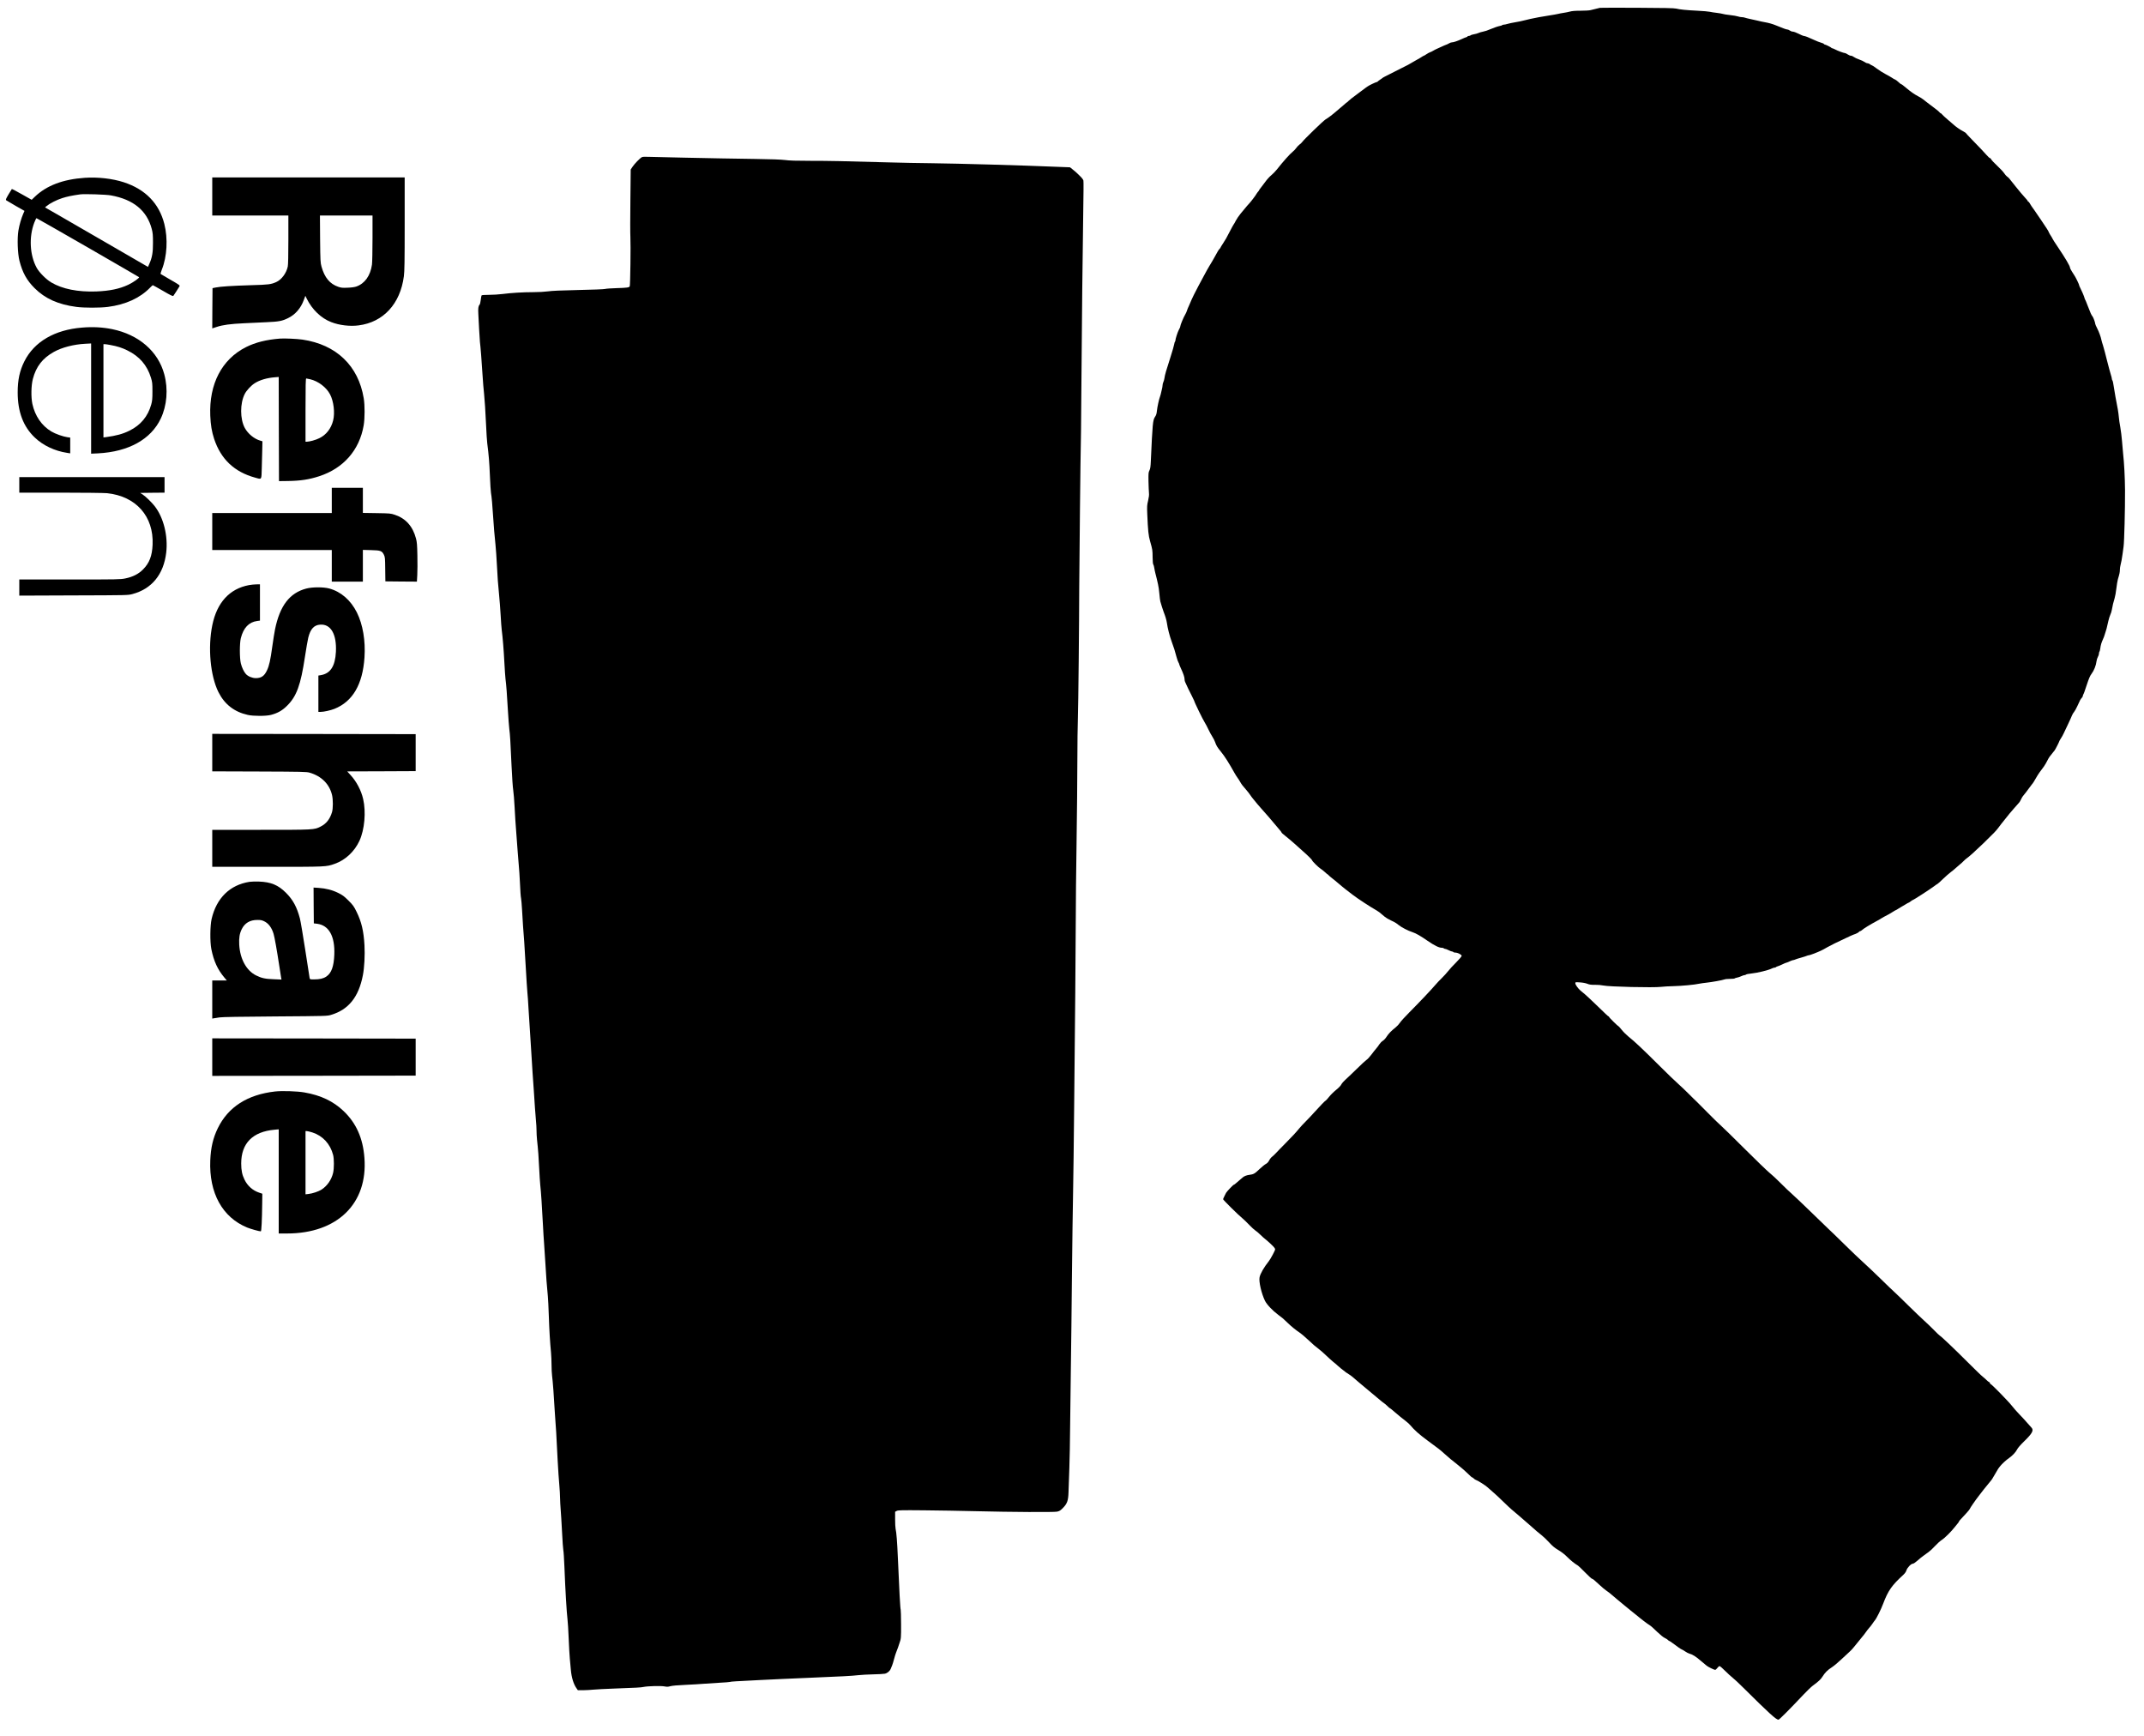 <?xml version="1.0" encoding="UTF-8" standalone="no"?> <svg xmlns="http://www.w3.org/2000/svg" version="1.0" width="4000pt" height="3239pt" viewBox="0 0 4000 3239" preserveAspectRatio="xMidYMid meet"><g transform="translate(0,3239) scale(0.1,-0.1)" fill="#000000" stroke="none"><path d="M29850 32244 c-23 -4 -67 -15 -176 -43 -23 -6 -106 -11 -185 -11 -101 0 -161 -5 -199 -16 -30 -8 -84 -19 -120 -24 -36 -5 -81 -14 -100 -19 -19 -5 -98 -19 -175 -31 -77 -12 -160 -26 -185 -31 -25 -6 -67 -14 -95 -19 -27 -4 -97 -20 -155 -35 -58 -15 -145 -34 -195 -41 -49 -8 -111 -21 -137 -29 -26 -8 -58 -15 -72 -15 -14 0 -27 -4 -30 -9 -3 -5 -23 -12 -43 -15 -34 -6 -110 -32 -168 -57 -68 -29 -106 -41 -150 -50 -27 -5 -65 -16 -83 -25 -18 -8 -55 -19 -83 -23 -28 -5 -55 -13 -62 -20 -6 -6 -21 -11 -34 -11 -13 0 -23 -4 -23 -9 0 -5 -11 -12 -25 -15 -14 -4 -53 -19 -87 -36 -76 -35 -151 -60 -181 -60 -12 0 -36 -8 -53 -19 -17 -10 -41 -22 -55 -26 -13 -4 -51 -20 -84 -36 -33 -15 -76 -35 -95 -43 -19 -9 -49 -24 -66 -35 -16 -10 -41 -22 -55 -26 -13 -4 -43 -21 -66 -36 -23 -16 -45 -29 -50 -29 -4 0 -28 -14 -53 -31 -25 -16 -55 -34 -67 -39 -12 -5 -41 -22 -65 -37 -56 -36 -142 -82 -248 -133 -47 -23 -94 -47 -105 -53 -11 -6 -65 -33 -120 -61 -55 -27 -102 -52 -105 -55 -3 -3 -25 -20 -50 -36 -25 -17 -46 -33 -48 -37 -2 -5 -9 -8 -16 -8 -6 0 -44 -16 -84 -35 -62 -29 -98 -52 -157 -98 -5 -4 -37 -28 -70 -52 -163 -121 -189 -142 -215 -167 -15 -16 -29 -28 -32 -28 -3 0 -23 -16 -44 -36 -22 -19 -52 -45 -67 -57 -16 -12 -51 -42 -79 -67 -74 -65 -157 -128 -208 -158 -40 -23 -412 -383 -436 -422 -5 -9 -28 -30 -51 -48 -23 -18 -51 -48 -62 -66 -12 -18 -41 -49 -64 -67 -51 -40 -181 -185 -295 -331 -28 -35 -75 -83 -104 -107 -29 -23 -78 -76 -108 -118 -30 -42 -70 -94 -87 -115 -18 -22 -33 -43 -33 -47 0 -4 -8 -16 -19 -27 -10 -11 -23 -30 -30 -42 -15 -29 -109 -152 -135 -178 -20 -20 -34 -36 -161 -190 -33 -40 -73 -99 -89 -131 -16 -32 -35 -65 -42 -73 -6 -8 -39 -67 -71 -130 -67 -130 -72 -138 -130 -228 -24 -36 -43 -68 -43 -72 0 -4 -7 -13 -16 -21 -8 -7 -27 -33 -40 -58 -13 -25 -32 -59 -42 -76 -9 -16 -33 -57 -51 -90 -19 -33 -46 -78 -60 -100 -14 -22 -61 -105 -103 -185 -43 -80 -89 -165 -102 -190 -50 -94 -126 -245 -126 -252 0 -3 -18 -44 -39 -91 -22 -46 -43 -97 -47 -113 -4 -16 -17 -45 -28 -64 -34 -55 -96 -205 -96 -229 0 -11 -4 -20 -31 -73 -20 -38 -59 -161 -59 -184 0 -13 -4 -25 -9 -28 -4 -3 -11 -24 -14 -46 -3 -22 -34 -131 -70 -243 -81 -250 -104 -329 -112 -390 -3 -26 -13 -59 -21 -75 -7 -15 -14 -40 -14 -57 0 -16 -7 -57 -16 -90 -8 -33 -17 -71 -20 -85 -3 -14 -9 -34 -14 -45 -16 -37 -49 -190 -56 -260 -5 -53 -14 -80 -35 -111 -41 -60 -47 -125 -78 -819 -5 -112 -10 -148 -26 -180 -19 -36 -20 -56 -18 -205 2 -91 6 -188 9 -216 4 -36 -1 -78 -16 -143 -20 -82 -22 -107 -16 -244 13 -317 22 -407 54 -517 43 -151 45 -162 46 -296 1 -75 5 -126 13 -135 6 -8 14 -36 18 -64 4 -27 14 -75 22 -105 8 -30 19 -73 24 -95 5 -22 16 -69 24 -105 9 -36 20 -114 25 -175 5 -60 13 -126 18 -145 10 -40 50 -165 62 -195 30 -76 53 -152 60 -202 16 -111 49 -239 90 -353 45 -124 57 -161 90 -285 12 -44 28 -90 36 -102 8 -12 14 -27 14 -33 0 -6 15 -43 34 -83 43 -92 66 -160 66 -197 0 -17 4 -38 9 -48 5 -9 17 -35 26 -57 21 -48 37 -81 98 -201 26 -50 47 -94 47 -97 0 -20 162 -352 198 -407 13 -19 43 -77 67 -127 24 -51 58 -113 75 -138 17 -25 40 -70 50 -99 23 -66 38 -92 112 -183 69 -85 141 -198 256 -403 14 -25 37 -61 51 -80 14 -19 35 -51 45 -70 26 -47 52 -82 111 -148 28 -32 63 -75 77 -98 14 -22 43 -60 64 -85 22 -25 55 -65 74 -90 19 -24 46 -55 60 -69 31 -31 260 -296 315 -365 22 -27 48 -59 58 -69 9 -11 17 -23 17 -27 0 -5 33 -34 74 -66 41 -32 117 -96 168 -142 51 -46 124 -112 162 -145 92 -81 166 -155 166 -165 0 -14 114 -128 155 -154 22 -14 60 -44 84 -66 24 -23 46 -41 49 -41 2 0 12 -8 21 -18 9 -10 38 -36 66 -57 27 -20 79 -63 115 -94 35 -31 69 -59 75 -63 5 -4 31 -25 56 -45 26 -21 59 -47 75 -58 15 -11 46 -34 68 -52 81 -63 328 -225 441 -288 28 -15 73 -49 100 -75 28 -26 71 -59 96 -73 25 -13 54 -29 65 -35 10 -6 37 -19 59 -28 22 -10 63 -37 91 -61 49 -41 174 -106 259 -133 62 -20 149 -70 280 -161 128 -88 210 -128 262 -129 17 0 35 -4 38 -10 3 -5 14 -10 24 -10 10 0 40 -11 67 -25 27 -14 57 -25 66 -25 9 0 20 -4 23 -10 3 -6 19 -10 36 -10 44 0 119 -38 119 -61 0 -11 -44 -63 -103 -122 -57 -56 -124 -129 -149 -162 -25 -33 -79 -91 -118 -130 -40 -38 -95 -97 -123 -130 -64 -77 -300 -326 -487 -514 -80 -80 -158 -166 -173 -191 -16 -25 -51 -63 -79 -85 -83 -66 -132 -117 -168 -173 -18 -30 -50 -65 -72 -78 -21 -13 -49 -42 -63 -64 -14 -23 -40 -57 -58 -78 -18 -20 -60 -73 -92 -116 -33 -44 -73 -87 -90 -97 -16 -10 -100 -87 -185 -171 -86 -84 -181 -175 -212 -202 -31 -28 -64 -66 -73 -85 -10 -22 -48 -62 -96 -101 -45 -36 -104 -94 -132 -130 -29 -36 -56 -67 -62 -69 -14 -5 -101 -95 -210 -216 -49 -55 -123 -133 -164 -174 -41 -40 -97 -101 -125 -135 -70 -85 -112 -129 -261 -281 -71 -72 -149 -151 -171 -176 -23 -25 -55 -55 -71 -67 -17 -12 -41 -42 -54 -68 -17 -32 -37 -54 -63 -67 -21 -11 -74 -54 -118 -96 -89 -85 -110 -97 -188 -107 -51 -6 -98 -24 -126 -49 -150 -130 -156 -135 -164 -135 -11 0 -130 -124 -145 -151 -8 -13 -19 -35 -25 -49 -5 -14 -15 -33 -20 -42 -6 -10 -10 -23 -10 -30 0 -13 288 -298 363 -358 26 -22 82 -75 123 -119 41 -44 92 -90 112 -103 20 -12 65 -50 100 -85 35 -34 73 -68 85 -76 12 -8 59 -49 105 -92 59 -56 82 -83 82 -101 0 -20 -84 -177 -117 -219 -92 -116 -157 -229 -173 -299 -18 -80 33 -303 100 -441 35 -71 140 -182 250 -264 90 -67 79 -58 176 -151 74 -71 146 -129 236 -190 21 -14 81 -66 135 -116 112 -104 139 -128 212 -183 29 -21 89 -75 134 -118 45 -43 105 -97 132 -119 28 -21 64 -52 80 -68 27 -26 64 -56 158 -128 15 -11 41 -28 57 -37 28 -16 94 -69 175 -142 22 -20 81 -70 131 -110 50 -41 148 -122 218 -182 69 -59 129 -107 133 -107 5 -1 28 -21 53 -45 25 -25 48 -45 52 -45 4 0 43 -30 85 -68 83 -71 140 -118 218 -178 27 -20 60 -50 74 -68 79 -94 170 -175 325 -289 206 -151 236 -174 307 -239 101 -90 136 -120 264 -220 61 -48 141 -118 180 -157 38 -39 75 -71 81 -71 6 0 19 -9 29 -20 10 -11 27 -22 38 -26 40 -13 182 -103 222 -141 22 -21 67 -60 100 -88 33 -27 116 -104 185 -172 69 -67 141 -135 160 -150 49 -40 253 -215 335 -288 128 -114 170 -150 232 -198 33 -27 96 -86 138 -133 58 -64 99 -98 168 -139 59 -35 119 -81 167 -130 65 -65 133 -120 201 -161 10 -6 69 -63 132 -127 63 -64 120 -117 127 -117 15 0 52 -31 148 -121 40 -38 96 -85 125 -104 28 -18 73 -53 99 -77 27 -24 73 -63 104 -88 31 -25 91 -74 133 -110 43 -36 95 -78 116 -95 22 -16 66 -52 100 -80 33 -27 65 -53 70 -57 6 -4 35 -27 65 -51 52 -40 78 -59 137 -98 13 -9 67 -58 120 -110 55 -53 115 -102 142 -114 25 -12 52 -29 60 -38 7 -10 18 -17 23 -17 5 0 35 -20 66 -43 82 -63 161 -117 170 -117 4 0 30 -16 59 -35 28 -19 63 -37 78 -41 57 -14 124 -55 211 -131 51 -43 103 -86 115 -96 33 -26 139 -77 158 -77 9 0 27 16 41 35 14 19 32 35 41 35 9 0 56 -40 105 -90 49 -49 112 -106 139 -127 28 -21 116 -103 196 -183 490 -486 616 -600 659 -600 16 0 204 189 470 471 63 67 140 141 171 164 109 80 148 117 180 168 47 75 94 123 174 174 39 25 120 93 182 152 62 58 130 122 152 141 22 19 57 57 79 85 69 87 185 230 191 235 3 3 18 23 33 45 15 22 41 56 58 75 18 19 46 55 63 80 16 25 38 54 47 65 29 33 114 203 154 310 93 245 160 340 378 540 28 26 48 55 56 82 15 49 86 123 119 123 13 0 49 24 86 57 35 32 83 71 108 88 24 16 46 33 49 36 3 3 25 19 50 36 25 17 79 67 120 112 41 45 98 96 125 113 56 35 176 154 245 242 25 32 53 67 63 78 9 12 17 25 17 29 0 4 18 26 41 49 62 63 159 173 159 182 0 11 105 164 169 245 31 39 74 95 96 124 22 28 66 83 98 120 31 37 57 70 57 74 0 3 23 41 50 85 27 44 50 82 50 85 0 3 18 29 41 58 37 48 117 122 179 164 56 39 118 106 140 150 14 31 64 88 136 158 148 144 180 203 137 251 -10 11 -49 55 -88 99 -38 44 -104 115 -147 159 -42 43 -102 112 -135 154 -59 77 -377 402 -393 402 -5 0 -12 9 -15 20 -3 11 -11 20 -17 20 -5 0 -26 16 -46 36 -20 20 -52 48 -71 63 -20 14 -146 136 -281 271 -255 255 -491 479 -519 494 -9 5 -59 52 -111 106 -52 53 -137 135 -189 181 -51 46 -180 170 -286 274 -106 105 -220 215 -253 245 -34 30 -155 146 -269 258 -115 112 -259 249 -322 305 -63 56 -220 206 -348 332 -129 127 -268 262 -310 300 -41 39 -191 183 -332 321 -141 137 -292 281 -336 319 -44 38 -141 130 -215 205 -74 75 -169 163 -210 195 -41 33 -246 231 -456 440 -209 209 -414 409 -455 445 -41 36 -146 138 -234 228 -88 90 -180 183 -205 206 -25 22 -94 91 -155 152 -60 60 -150 146 -200 190 -49 43 -201 189 -336 324 -338 336 -468 458 -587 553 -39 32 -97 89 -127 127 -31 39 -59 70 -63 70 -11 0 -172 159 -172 170 0 5 -4 10 -9 10 -8 0 -36 26 -266 249 -72 69 -151 143 -175 163 -25 21 -62 52 -83 69 -47 40 -97 111 -97 138 0 20 4 21 88 15 52 -3 107 -14 137 -26 39 -16 69 -20 142 -19 53 1 121 -5 156 -13 100 -23 935 -43 1079 -25 42 6 146 11 230 13 156 4 393 26 483 46 28 6 88 14 135 19 96 10 295 46 335 61 14 6 62 10 105 10 43 0 81 4 84 9 3 4 23 11 43 14 21 4 57 16 80 27 23 11 50 20 61 20 10 0 23 5 29 11 6 6 50 14 99 19 112 11 320 62 382 94 17 9 40 16 51 16 11 0 22 4 25 9 3 5 17 12 31 15 14 4 54 20 87 36 34 17 66 30 70 30 5 0 34 11 64 25 30 14 61 25 69 25 9 0 23 4 33 9 9 6 60 22 112 36 52 15 103 31 112 36 10 5 25 9 34 9 8 0 46 12 82 26 130 50 160 64 267 126 33 18 94 50 135 70 41 19 131 62 200 95 69 33 136 64 150 68 44 13 95 39 103 52 4 7 14 13 21 13 7 0 21 8 32 18 37 33 147 101 289 177 39 21 72 41 75 44 3 3 25 16 50 29 63 31 128 68 172 97 21 14 41 25 44 25 4 0 31 16 60 35 29 19 55 35 58 35 3 0 30 16 60 35 30 19 58 35 62 35 4 0 22 11 40 25 18 14 35 25 39 25 13 0 317 197 395 255 30 23 60 44 67 46 6 2 51 42 100 90 48 47 115 105 147 129 33 25 74 58 91 75 18 16 51 46 75 65 24 19 58 50 76 69 18 18 43 41 57 50 41 27 165 139 312 281 197 191 232 228 278 289 22 30 46 62 53 70 142 179 195 244 230 281 23 25 57 63 75 85 19 22 36 42 39 45 3 3 15 25 27 50 20 43 33 61 94 134 14 17 43 56 64 86 22 30 42 57 45 60 12 10 48 67 80 125 28 51 78 124 145 210 15 20 50 81 80 141 9 17 24 40 33 50 10 11 31 37 47 59 17 22 33 42 36 45 9 7 89 163 89 173 0 5 13 27 28 50 16 23 40 67 54 97 14 30 52 109 83 175 31 66 64 138 72 160 9 22 26 51 39 65 12 14 39 61 59 105 56 123 58 128 83 155 12 14 22 32 22 41 0 8 3 19 6 22 7 7 32 74 65 177 39 119 62 175 90 210 45 59 84 156 93 234 3 27 15 65 26 83 11 19 20 47 20 63 0 16 4 31 9 34 4 3 11 29 15 58 8 65 21 108 51 174 13 28 29 71 35 95 7 24 16 53 20 64 8 20 11 33 45 181 9 40 25 91 36 115 12 23 25 67 30 98 10 65 30 146 52 216 9 28 23 106 31 175 8 69 21 148 29 175 30 99 37 133 37 176 0 24 5 61 11 83 13 49 27 122 39 211 5 39 14 102 19 140 13 87 29 715 27 1050 -2 242 -16 509 -36 685 -5 47 -14 150 -20 230 -6 80 -21 197 -32 260 -12 63 -25 151 -28 195 -7 78 -22 170 -62 370 -10 55 -25 144 -33 198 -7 54 -18 104 -24 110 -6 6 -11 20 -11 32 0 11 -9 47 -20 80 -11 33 -42 150 -70 260 -27 110 -60 234 -73 275 -14 41 -28 91 -32 110 -11 57 -45 150 -81 220 -19 36 -34 72 -34 80 -1 26 -35 119 -50 137 -21 24 -41 69 -90 198 -23 61 -45 115 -50 120 -4 6 -10 24 -14 40 -7 27 -61 150 -86 197 -6 10 -10 22 -10 28 0 12 -52 122 -78 165 -10 17 -35 56 -55 87 -20 31 -37 64 -37 73 0 31 -87 179 -228 388 -51 75 -96 145 -99 155 -4 9 -18 35 -33 57 -15 22 -30 49 -34 60 -3 11 -21 43 -39 70 -18 28 -68 102 -110 165 -42 63 -96 142 -119 174 -52 72 -73 102 -93 139 -9 15 -20 27 -25 27 -6 0 -10 5 -10 11 0 6 -24 36 -54 67 -30 32 -105 120 -166 197 -141 178 -131 167 -163 190 -16 11 -41 40 -57 65 -16 25 -75 88 -131 140 -56 52 -105 105 -110 118 -5 12 -15 22 -22 22 -7 0 -36 26 -64 58 -57 65 -129 140 -277 292 -57 58 -105 110 -107 115 -2 6 -29 23 -59 39 -54 28 -135 85 -175 123 -11 10 -58 51 -105 90 -47 39 -94 83 -105 97 -11 14 -25 25 -31 26 -7 0 -14 6 -17 14 -3 7 -43 41 -89 75 -45 34 -90 68 -98 74 -8 7 -33 26 -55 42 -22 16 -51 39 -65 51 -14 12 -56 39 -95 59 -71 37 -133 81 -217 151 -65 55 -91 74 -100 74 -4 0 -27 18 -50 40 -24 22 -51 43 -61 46 -11 3 -38 18 -60 34 -23 15 -79 47 -125 71 -45 24 -117 69 -159 101 -42 32 -81 58 -87 58 -6 0 -22 9 -36 20 -14 11 -36 20 -49 20 -13 0 -38 11 -55 24 -18 13 -63 34 -101 47 -39 13 -83 34 -98 46 -16 13 -40 23 -53 23 -14 0 -42 11 -62 25 -20 14 -43 25 -52 25 -21 0 -137 43 -185 69 -22 11 -45 21 -52 21 -6 0 -13 4 -15 8 -4 9 -110 62 -126 62 -6 0 -12 5 -14 10 -2 6 -26 17 -53 24 -28 7 -90 32 -139 55 -95 45 -162 71 -186 71 -8 0 -50 18 -93 40 -43 22 -92 40 -109 40 -16 0 -41 9 -55 20 -14 11 -36 20 -48 20 -19 0 -65 17 -220 80 -55 23 -127 43 -195 55 -41 7 -102 20 -135 29 -33 8 -96 22 -140 31 -44 9 -90 21 -103 26 -13 5 -38 9 -56 9 -19 0 -51 6 -73 14 -21 7 -88 19 -148 25 -61 7 -121 16 -135 22 -14 5 -63 13 -110 19 -47 5 -105 14 -130 20 -25 6 -128 15 -230 20 -208 10 -333 23 -400 40 -32 9 -243 13 -720 15 -371 2 -686 1 -700 -1z"></path><path d="M11975 29458 c-36 -19 -136 -122 -172 -176 l-36 -54 -6 -576 c-4 -318 -4 -624 0 -682 8 -144 -2 -901 -12 -921 -12 -23 -50 -28 -249 -34 -96 -3 -191 -9 -210 -15 -20 -6 -238 -15 -500 -20 -316 -7 -497 -14 -565 -25 -59 -8 -172 -15 -275 -15 -196 0 -408 -13 -580 -35 -63 -8 -174 -15 -246 -15 -86 0 -135 -4 -140 -11 -3 -6 -10 -44 -15 -85 -5 -43 -14 -81 -23 -90 -22 -22 -28 -69 -22 -170 3 -49 10 -179 15 -289 6 -110 13 -216 15 -235 9 -60 35 -387 46 -580 6 -102 13 -203 16 -225 3 -22 10 -98 16 -170 5 -71 13 -175 18 -230 4 -55 13 -212 19 -350 6 -137 15 -286 21 -330 29 -227 40 -364 50 -610 6 -148 15 -292 20 -320 12 -62 27 -232 40 -440 13 -203 25 -342 44 -525 8 -80 20 -246 26 -370 12 -246 22 -371 43 -585 8 -77 20 -237 27 -355 6 -118 16 -246 21 -285 17 -128 37 -367 49 -605 7 -129 16 -266 21 -305 15 -119 28 -288 44 -575 9 -151 21 -313 27 -360 14 -105 21 -223 42 -690 9 -201 23 -403 31 -450 8 -47 19 -191 26 -320 6 -129 20 -343 31 -475 11 -132 24 -301 28 -375 5 -74 13 -180 19 -235 6 -55 16 -206 22 -335 5 -129 14 -253 20 -275 5 -22 13 -121 19 -220 10 -187 24 -402 40 -590 5 -60 18 -276 29 -480 11 -203 25 -413 30 -465 6 -52 15 -187 21 -300 6 -113 18 -295 26 -405 8 -110 21 -317 29 -460 15 -256 25 -404 45 -680 6 -77 15 -214 20 -305 6 -91 15 -205 20 -255 5 -49 10 -128 10 -175 0 -47 4 -123 9 -170 20 -179 33 -352 41 -545 5 -110 14 -243 19 -295 15 -136 32 -393 52 -775 5 -110 14 -243 18 -295 5 -52 16 -223 25 -380 16 -275 27 -428 47 -630 5 -52 13 -216 18 -365 9 -271 22 -489 41 -685 5 -58 10 -164 10 -235 0 -72 5 -161 10 -200 12 -81 37 -414 50 -665 5 -96 12 -195 15 -220 5 -44 12 -153 40 -710 8 -157 22 -355 30 -440 7 -85 14 -195 14 -245 1 -49 5 -144 11 -210 6 -66 17 -257 26 -425 8 -168 19 -321 24 -340 5 -19 14 -156 20 -305 17 -438 42 -859 58 -985 6 -47 16 -209 22 -360 6 -151 16 -318 21 -370 5 -52 14 -146 19 -208 12 -144 52 -273 108 -349 l23 -33 97 0 c53 1 142 5 197 11 55 5 217 14 360 19 451 17 519 20 570 31 84 17 326 23 392 10 48 -9 68 -8 109 4 33 9 135 19 285 25 129 6 279 15 334 20 55 5 187 13 292 19 106 5 198 13 204 16 10 7 100 12 559 35 96 4 274 13 395 19 121 6 389 18 595 26 515 21 728 32 845 46 55 6 179 13 275 15 96 2 194 7 218 12 49 11 95 50 112 96 7 17 18 45 25 61 7 17 23 68 35 115 12 47 30 103 39 125 10 22 26 65 36 95 10 30 21 64 25 75 31 84 32 106 31 358 -1 143 -4 264 -7 269 -8 13 -27 354 -53 973 -12 285 -27 477 -42 535 -5 19 -9 99 -9 177 l0 142 30 16 c27 14 88 15 518 11 268 -2 692 -10 942 -16 691 -17 1465 -21 1529 -9 46 9 63 20 107 64 84 84 104 139 109 298 3 73 10 281 16 462 6 182 12 490 13 685 2 195 8 695 14 1110 6 415 16 1221 21 1790 6 569 15 1260 21 1535 5 275 15 988 20 1585 6 597 15 1562 21 2145 5 583 10 1229 10 1435 -1 206 6 818 14 1360 8 542 15 1235 15 1540 0 305 5 665 10 800 8 212 24 1792 25 2430 1 374 25 2613 29 2651 2 19 7 453 10 965 9 1276 25 2773 36 3413 5 293 7 546 3 562 -3 18 -30 53 -70 91 -71 70 -70 68 -134 120 l-46 37 -259 10 c-634 27 -1854 61 -2314 66 -228 2 -579 9 -780 15 -874 25 -1146 30 -1490 30 -260 0 -397 4 -475 15 -74 9 -258 16 -560 20 -247 3 -526 8 -620 10 -93 2 -408 9 -700 14 -291 6 -584 13 -650 15 -77 4 -127 2 -140 -6z"></path><path d="M1580 29073 c-407 -28 -714 -145 -932 -355 l-57 -55 -183 103 c-100 57 -185 101 -187 98 -3 -3 -31 -49 -63 -102 -50 -86 -55 -98 -41 -109 9 -7 89 -54 178 -105 l162 -92 -22 -50 c-38 -87 -75 -214 -92 -320 -24 -151 -14 -426 20 -561 56 -219 135 -363 282 -510 197 -196 440 -305 780 -350 144 -19 442 -19 588 0 332 43 598 165 787 359 24 25 47 46 51 46 4 0 89 -48 190 -106 149 -87 184 -103 194 -92 6 7 31 45 55 83 24 39 49 80 57 91 13 21 7 25 -164 124 -98 56 -182 105 -186 109 -4 4 6 42 23 83 97 243 115 578 46 850 -97 383 -354 647 -756 778 -212 69 -486 100 -730 83z m490 -328 c419 -76 670 -282 761 -625 19 -72 23 -112 23 -255 1 -185 -15 -277 -68 -397 l-25 -57 -753 436 c-414 239 -846 489 -960 555 l-208 119 30 26 c59 49 186 114 290 147 89 29 185 49 335 70 79 11 484 -2 575 -19z m-432 -971 c521 -300 951 -550 956 -554 13 -12 -108 -98 -199 -141 -165 -78 -349 -116 -600 -126 -341 -12 -630 45 -838 168 -95 56 -223 184 -272 272 -130 235 -148 578 -45 845 17 45 36 82 41 82 5 0 435 -246 957 -546z"></path><path d="M3960 28725 l0 -355 710 0 710 0 0 -450 c0 -292 -4 -468 -11 -502 -26 -124 -117 -246 -216 -290 -98 -43 -139 -49 -468 -58 -363 -11 -573 -25 -660 -43 l-60 -12 -3 -376 -2 -375 82 27 c114 38 254 57 513 69 121 6 312 15 425 20 225 10 285 22 395 76 134 65 238 185 294 340 l28 76 26 -54 c101 -204 269 -365 457 -437 151 -59 347 -82 510 -61 462 59 778 402 845 917 12 94 15 268 15 979 l0 864 -1795 0 -1795 0 0 -355z m2990 -777 c0 -233 -5 -454 -10 -493 -30 -210 -135 -356 -295 -411 -30 -10 -93 -19 -160 -21 -94 -4 -119 -2 -174 17 -157 53 -256 172 -313 377 -20 73 -22 105 -26 516 l-3 437 490 0 491 0 0 -422z"></path><path d="M1531 26279 c-512 -41 -893 -264 -1076 -629 -88 -175 -125 -347 -125 -580 0 -362 104 -637 318 -841 154 -148 373 -252 605 -287 l57 -9 0 147 0 147 -52 7 c-79 11 -225 62 -298 106 -181 107 -307 290 -356 515 -27 127 -23 344 9 466 61 233 183 389 395 506 148 82 367 139 580 150 l112 6 0 -1028 0 -1028 128 6 c568 29 987 260 1171 648 116 244 141 549 66 827 -115 428 -476 740 -973 842 -179 36 -361 46 -561 29z m530 -325 c127 -23 215 -51 314 -100 226 -110 370 -277 441 -509 25 -82 28 -104 28 -255 0 -140 -4 -177 -22 -244 -62 -224 -198 -387 -407 -490 -126 -62 -243 -94 -442 -121 l-43 -5 0 870 0 870 24 0 c13 0 61 -7 107 -16z"></path><path d="M5225 26074 c-257 -20 -459 -71 -635 -159 -452 -228 -691 -687 -667 -1279 7 -173 28 -299 72 -433 126 -379 377 -617 765 -723 128 -35 117 -52 124 183 3 111 7 268 9 348 l3 147 -40 12 c-116 34 -229 128 -289 237 -90 167 -91 458 -1 634 31 63 118 157 184 199 96 62 233 102 387 113 l63 5 2 -971 3 -972 160 2 c239 3 399 27 590 89 454 148 751 488 830 949 22 129 23 375 1 505 -99 607 -513 1003 -1144 1095 -103 15 -333 25 -417 19z m563 -759 c151 -36 301 -150 370 -282 68 -130 93 -345 57 -488 -38 -150 -129 -267 -257 -329 -67 -34 -182 -65 -235 -66 l-23 0 0 590 c0 465 3 590 13 590 6 0 40 -7 75 -15z"></path><path d="M360 23345 l0 -145 773 0 c434 0 813 -5 865 -10 540 -57 872 -432 849 -960 -9 -211 -60 -343 -178 -462 -83 -85 -192 -140 -330 -168 -89 -19 -142 -20 -1036 -20 l-943 0 0 -150 0 -151 1013 4 c1011 3 1012 3 1097 25 362 96 583 367 631 773 36 311 -48 652 -215 867 -55 71 -167 179 -225 218 l-45 29 227 3 227 2 0 145 0 145 -1355 0 -1355 0 0 -145z"></path><path d="M6190 23055 l0 -235 -1115 0 -1115 0 0 -345 0 -345 1115 0 1115 0 0 -295 0 -295 290 0 290 0 0 296 0 296 153 -4 c177 -4 203 -13 240 -88 20 -42 22 -60 24 -270 l3 -225 294 -3 294 -2 7 124 c4 69 5 232 2 363 -4 201 -8 250 -26 318 -60 227 -192 375 -395 442 -78 26 -91 27 -338 31 l-258 4 0 234 0 234 -290 0 -290 0 0 -235z"></path><path d="M4645 21475 c-362 -67 -598 -325 -684 -747 -86 -419 -37 -946 115 -1250 114 -227 295 -368 546 -424 105 -24 340 -24 433 0 123 32 211 81 301 171 178 176 254 385 334 917 23 150 50 309 61 352 40 163 108 237 224 244 198 13 308 -180 292 -508 -14 -269 -103 -405 -284 -435 l-43 -7 0 -339 0 -339 40 0 c60 0 186 28 260 57 339 136 526 454 560 957 21 314 -30 616 -142 841 -116 231 -296 387 -515 447 -109 29 -314 29 -428 -1 -311 -81 -494 -320 -584 -762 -11 -53 -34 -197 -51 -320 -35 -255 -58 -358 -99 -444 -49 -105 -106 -145 -208 -145 -67 0 -143 31 -185 76 -37 41 -75 119 -95 200 -24 99 -24 372 0 469 49 194 150 300 305 321 l52 7 0 338 0 339 -67 -1 c-38 0 -99 -7 -138 -14z"></path><path d="M3960 18350 l0 -349 878 -3 c799 -3 882 -5 937 -21 222 -64 371 -213 420 -418 20 -86 20 -250 -1 -320 -39 -129 -106 -215 -214 -269 -118 -60 -122 -60 -1116 -60 l-904 0 0 -345 0 -345 1030 0 c1120 0 1090 -1 1255 56 197 69 368 228 461 429 96 209 125 538 69 781 -37 160 -124 326 -235 446 l-62 68 639 2 638 3 0 345 0 345 -1897 3 -1898 2 0 -350z"></path><path d="M4655 15940 c-366 -57 -617 -303 -707 -693 -29 -125 -32 -426 -5 -562 45 -224 116 -380 244 -532 l45 -53 -136 0 -136 0 0 -355 0 -356 33 6 c17 3 64 10 102 16 45 8 411 14 1040 18 967 7 970 7 1044 30 324 97 513 333 591 738 28 143 40 376 30 559 -15 267 -56 439 -147 624 -51 104 -65 124 -152 211 -82 81 -110 102 -191 142 -111 55 -227 84 -363 94 l-97 6 2 -334 3 -334 60 -7 c222 -28 336 -233 322 -578 -9 -221 -54 -343 -149 -407 -57 -38 -122 -53 -228 -53 -78 0 -78 0 -84 28 -3 15 -40 250 -81 522 -42 272 -87 537 -100 588 -57 214 -129 347 -260 478 -145 145 -280 201 -505 209 -63 2 -142 0 -175 -5z m270 -734 c83 -38 144 -119 179 -236 19 -63 62 -305 106 -595 17 -110 33 -213 36 -229 l6 -29 -143 6 c-159 5 -227 20 -329 70 -183 90 -302 307 -317 577 -6 126 6 203 47 287 56 114 153 172 290 172 58 1 86 -4 125 -23z"></path><path d="M3960 12670 l0 -350 1898 2 1897 3 0 345 0 345 -1897 3 -1898 2 0 -350z"></path><path d="M5131 12029 c-514 -58 -874 -289 -1067 -684 -89 -182 -131 -362 -141 -600 -25 -608 225 -1064 689 -1254 67 -27 223 -71 254 -71 12 0 22 202 26 528 l2 174 -59 20 c-120 40 -217 126 -274 244 -43 87 -61 172 -61 300 0 377 214 594 623 630 l77 7 0 -972 0 -971 154 0 c939 0 1510 558 1445 1410 -27 367 -153 650 -390 875 -191 182 -423 293 -729 346 -134 24 -419 33 -549 18z m697 -764 c192 -61 334 -214 387 -420 19 -76 19 -250 0 -333 -30 -129 -111 -245 -216 -313 -56 -36 -170 -74 -246 -82 l-53 -6 0 589 0 590 24 0 c14 0 60 -11 104 -25z"></path></g></svg> 